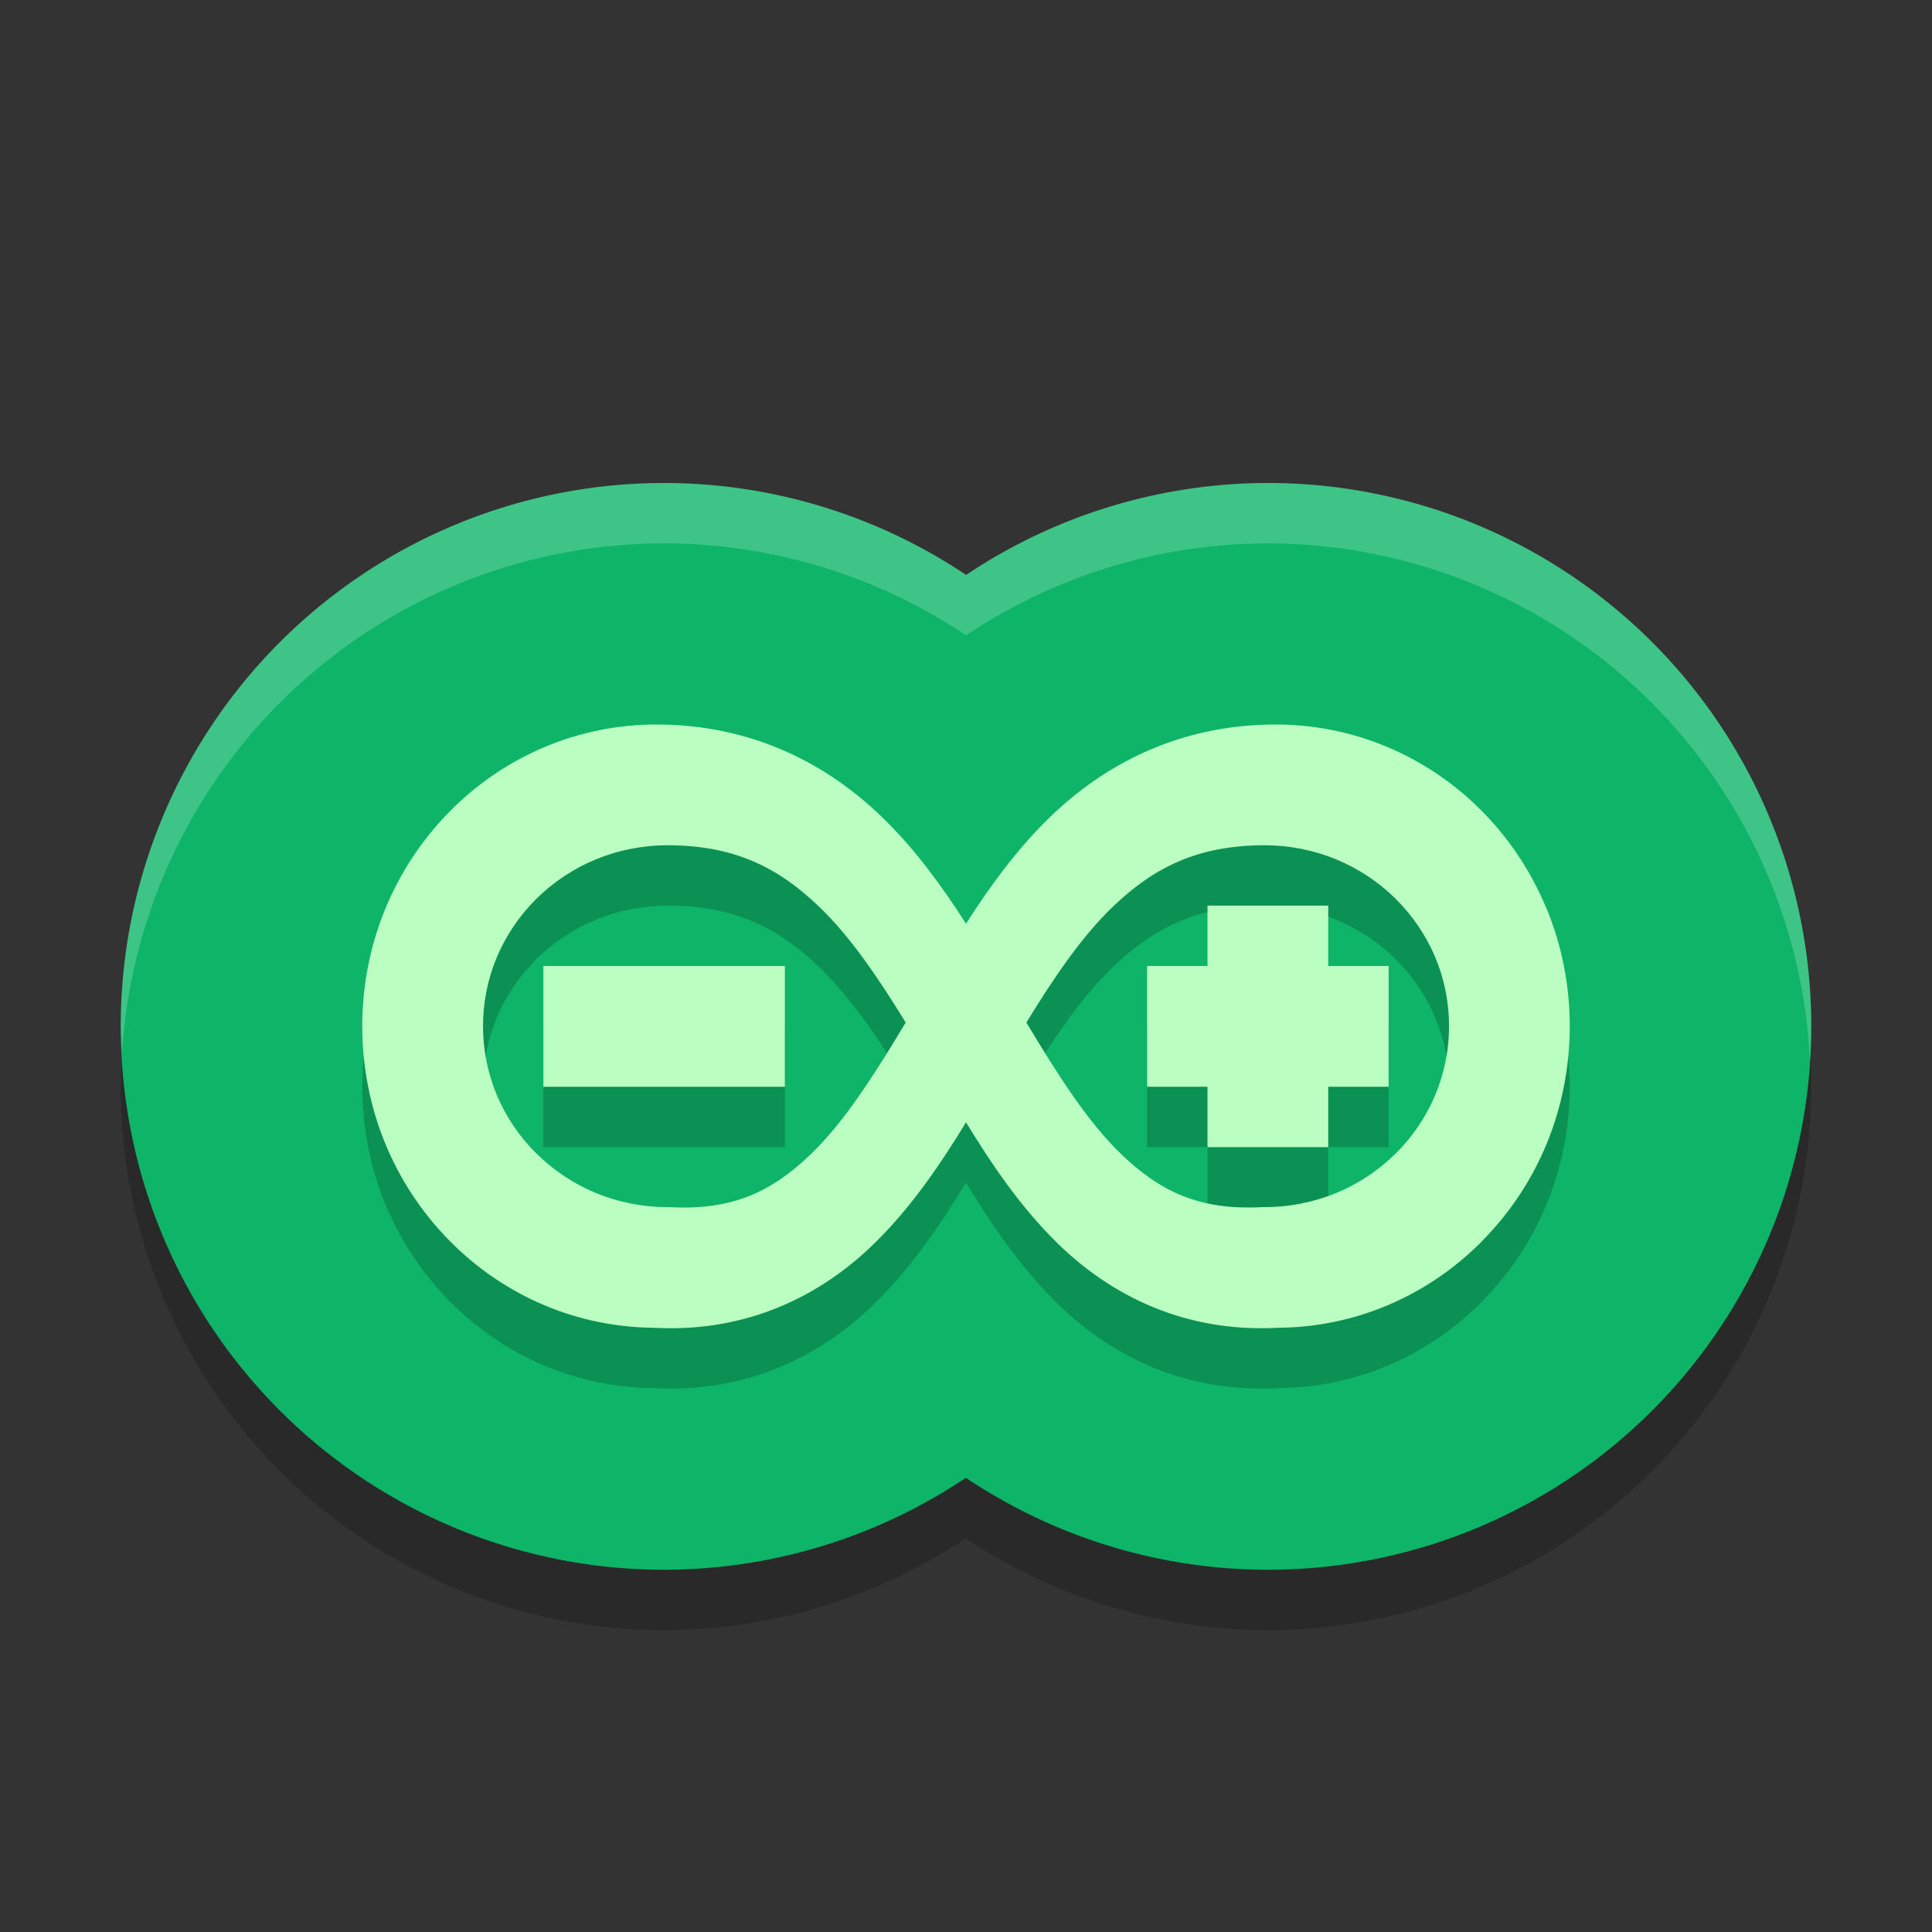 <?xml version="1.0" encoding="UTF-8" standalone="no"?>
<svg
   xmlns:dc="http://purl.org/dc/elements/1.1/"
   xmlns:cc="http://creativecommons.org/ns#"
   xmlns:rdf="http://www.w3.org/1999/02/22-rdf-syntax-ns#"
   xmlns:svg="http://www.w3.org/2000/svg"
   xmlns="http://www.w3.org/2000/svg"
   xmlns:xlink="http://www.w3.org/1999/xlink"
   xmlns:sodipodi="http://sodipodi.sourceforge.net/DTD/sodipodi-0.dtd"
   xmlns:inkscape="http://www.inkscape.org/namespaces/inkscape"
   viewBox="0 0 64 64"
   version="1.1"
   id="svg13"
   sodipodi:docname="arduino.svg"
   inkscape:version="0.92.4 5da689c313, 2019-01-14"
   width="64"
   height="64">
  <rect x="0" y="0" width="64" height="64" fill="#333333" stroke="none"/>
  <defs
     id="defs17" />
  <sodipodi:namedview
     pagecolor="#ffffff"
     bordercolor="#666666"
     borderopacity="1"
     objecttolerance="10"
     gridtolerance="10"
     guidetolerance="10"
     inkscape:pageopacity="0"
     inkscape:pageshadow="2"
     inkscape:window-width="1366"
     inkscape:window-height="699"
     id="namedview15"
     showgrid="false"
     inkscape:zoom="4.9166667"
     inkscape:cx="24.20339"
     inkscape:cy="24"
     inkscape:window-x="0"
     inkscape:window-y="0"
     inkscape:window-maximized="1"
     inkscape:current-layer="g849" />
  <linearGradient
     id="a">
    <stop
       offset="0"
       stop-color="#b100ff"
       id="stop2" />
    <stop
       offset="1"
       stop-color="#00ffa2"
       id="stop4" />
  </linearGradient>
  <linearGradient
     id="b"
     gradientUnits="userSpaceOnUse"
     x1="1.624"
     x2="46.373"
     xlink:href="#a"
     y1="23.736"
     y2="23.736" />
  <linearGradient
     id="c"
     gradientUnits="userSpaceOnUse"
     x1="1.147"
     x2="46.85"
     xlink:href="#a"
     y1="23.736"
     y2="23.736" />
  <g
     id="g849"
     transform="matrix(2,0,0,2,0,2)"
     style="stroke-width:0.5">
    <path
       id="path826"
       d="m 11,8 a 9,9 0 0 0 -9,9 9,9 0 0 0 9,9 9,9 0 0 0 4.998,-1.523 9,9 0 0 0 5.002,1.523 9,9 0 0 0 9,-9 9,9 0 0 0 -9,-9 A 9,9 0 0 0 16.002,9.523 9,9 0 0 0 11,8 Z"
       inkscape:connector-curvature="0"
       style="opacity:0.2;stroke-width:0.5" />
    <path
       id="path828"
       d="m 11,7 a 9,9 0 0 0 -9,9 9,9 0 0 0 9,9 9,9 0 0 0 4.998,-1.523 A 9,9 0 0 0 21,25 9,9 0 0 0 30,16 9,9 0 0 0 21,7 9,9 0 0 0 16.002,8.523 9,9 0 0 0 11,7 Z"
       inkscape:connector-curvature="0"
       style="fill:#0eb569;stroke-width:0.5;fill-opacity:1" />
    <path
       id="path830"
       d="M 10.869,12 C 10.235,12 9.604,12.127 9.016,12.375 8.428,12.623 7.891,12.989 7.438,13.451 6.984,13.913 6.62,14.466 6.373,15.074 6.126,15.682 6,16.338 6,16.998 c 0,0.66 0.126,1.316 0.373,1.924 0.247,0.608 0.611,1.159 1.065,1.621 0.453,0.462 0.99,0.828 1.578,1.076 0.574,0.243 1.191,0.367 1.81,0.373 0.015,5.3e-4 0.028,0.001 0.043,0.002 1.507,0.071 2.72,-0.526 3.609,-1.395 0.608,-0.594 1.086,-1.295 1.522,-2.01 0.436,0.714 0.914,1.416 1.522,2.01 0.889,0.868 2.102,1.466 3.609,1.395 0.015,-5.3e-4 0.028,-0.001 0.043,-0.002 0.62,-0.005 1.236,-0.13 1.81,-0.373 0.588,-0.248 1.125,-0.614 1.578,-1.076 l 0.004,-0.006 c 0.452,-0.461 0.815,-1.009 1.061,-1.615 0.247,-0.608 0.373,-1.264 0.373,-1.924 0,-0.66 -0.126,-1.316 -0.373,-1.924 l -0.006,-0.01 c -0.247,-0.604 -0.608,-1.153 -1.059,-1.613 -0.453,-0.462 -0.99,-0.828 -1.578,-1.076 -0.587,-0.248 -1.219,-0.375 -1.853,-0.375 -1.588,0 -2.842,0.652 -3.768,1.561 -0.535,0.524 -0.969,1.124 -1.363,1.738 -0.394,-0.614 -0.828,-1.214 -1.363,-1.738 -0.926,-0.909 -2.18,-1.561 -3.768,-1.561 z m 0.182,2 c 1.129,0 1.849,0.38 2.51,1.012 0.524,0.5 0.984,1.182 1.44,1.924 -0.52,0.867 -1.023,1.66 -1.588,2.197 -0.623,0.592 -1.266,0.919 -2.32,0.861 h -0.041 c -0.402,0 -0.808,-0.08 -1.178,-0.232 C 9.508,19.612 9.172,19.388 8.895,19.115 l -0.012,-0.01 c -0.28,-0.278 -0.507,-0.613 -0.656,-0.972 -0.15,-0.359 -0.227,-0.75 -0.227,-1.137 0,-0.387 0.077,-0.778 0.227,-1.137 0.15,-0.359 0.376,-0.693 0.656,-0.971 L 8.894,14.877 c 0.278,-0.273 0.614,-0.495 0.979,-0.645 0.37,-0.152 0.776,-0.232 1.178,-0.232 z m 9.898,0 c 0.402,0 0.808,0.08 1.178,0.232 0.365,0.15 0.701,0.372 0.979,0.645 l 0.012,0.012 c 0.28,0.278 0.506,0.612 0.656,0.971 0.15,0.358 0.227,0.749 0.227,1.136 0,0.387 -0.077,0.778 -0.227,1.137 -0.15,0.359 -0.376,0.695 -0.656,0.973 l -0.012,0.01 c -0.278,0.273 -0.614,0.496 -0.979,0.646 -0.37,0.152 -0.776,0.232 -1.178,0.232 h -0.041 c -1.054,0.057 -1.698,-0.269 -2.32,-0.861 -0.565,-0.537 -1.068,-1.33 -1.588,-2.197 0.456,-0.743 0.915,-1.424 1.439,-1.924 0.662,-0.632 1.382,-1.012 2.51,-1.012 z m -0.949,1 v 1 h -1 v 2 h 1 v 1 h 2 v -1 h 1 v -2 h -1 v -1 z m -11,1 v 2 h 4 v -2 z"
       inkscape:connector-curvature="0"
       style="opacity:0.2;stroke-width:0.5" />
    <path
       id="path832"
       d="M 10.869,11 C 10.235,11 9.604,11.127 9.016,11.375 8.428,11.623 7.891,11.989 7.438,12.451 6.984,12.913 6.62,13.466 6.373,14.074 6.126,14.682 6,15.338 6,15.998 c 0,0.66 0.126,1.316 0.373,1.924 0.247,0.608 0.611,1.159 1.065,1.621 0.453,0.462 0.99,0.828 1.578,1.076 0.574,0.243 1.191,0.367 1.81,0.373 0.015,5.3e-4 0.028,0.001 0.043,0.002 1.507,0.071 2.72,-0.526 3.609,-1.395 0.608,-0.594 1.086,-1.295 1.522,-2.01 0.436,0.714 0.914,1.416 1.522,2.01 0.889,0.868 2.102,1.466 3.609,1.395 0.015,-5.3e-4 0.028,-0.001 0.043,-0.002 0.62,-0.005 1.236,-0.13 1.81,-0.373 0.588,-0.248 1.125,-0.614 1.578,-1.076 l 0.004,-0.006 c 0.452,-0.461 0.815,-1.009 1.061,-1.615 0.247,-0.608 0.373,-1.264 0.373,-1.924 0,-0.66 -0.126,-1.316 -0.373,-1.924 l -0.006,-0.01 c -0.247,-0.604 -0.608,-1.153 -1.059,-1.613 -0.453,-0.462 -0.99,-0.828 -1.578,-1.076 -0.587,-0.248 -1.219,-0.375 -1.853,-0.375 -1.588,0 -2.842,0.652 -3.768,1.561 -0.535,0.524 -0.969,1.124 -1.363,1.738 -0.394,-0.614 -0.828,-1.214 -1.363,-1.738 -0.926,-0.909 -2.18,-1.561 -3.768,-1.561 z m 0.182,2 c 1.129,0 1.849,0.38 2.51,1.012 0.524,0.5 0.984,1.182 1.44,1.924 -0.52,0.867 -1.023,1.66 -1.588,2.197 -0.623,0.592 -1.266,0.919 -2.32,0.861 h -0.041 c -0.402,0 -0.808,-0.08 -1.178,-0.232 C 9.508,18.612 9.172,18.388 8.895,18.115 l -0.012,-0.01 c -0.28,-0.278 -0.507,-0.613 -0.656,-0.972 -0.15,-0.359 -0.227,-0.75 -0.227,-1.137 0,-0.387 0.077,-0.778 0.227,-1.137 0.15,-0.359 0.376,-0.693 0.656,-0.971 L 8.894,13.877 c 0.278,-0.273 0.614,-0.495 0.979,-0.645 0.37,-0.152 0.776,-0.232 1.178,-0.232 z m 9.898,0 c 0.402,0 0.808,0.08 1.178,0.232 0.365,0.15 0.701,0.372 0.979,0.645 l 0.012,0.012 c 0.28,0.278 0.506,0.612 0.656,0.971 0.15,0.358 0.227,0.749 0.227,1.136 0,0.387 -0.077,0.778 -0.227,1.137 -0.15,0.359 -0.376,0.695 -0.656,0.973 l -0.012,0.01 c -0.278,0.273 -0.614,0.496 -0.979,0.646 -0.37,0.152 -0.776,0.232 -1.178,0.232 h -0.041 c -1.054,0.057 -1.698,-0.269 -2.32,-0.861 -0.565,-0.537 -1.068,-1.33 -1.588,-2.197 0.456,-0.743 0.915,-1.424 1.439,-1.924 0.662,-0.632 1.382,-1.012 2.51,-1.012 z m -0.949,1 v 1 h -1 v 2 h 1 v 1 h 2 v -1 h 1 v -2 h -1 v -1 z m -11,1 v 2 h 4 v -2 z"
       inkscape:connector-curvature="0"
       style="fill:#bbfec2;stroke-width:0.5;fill-opacity:1" />
    <path
       id="path834"
       d="M 11,7 A 9,9 0 0 0 2,16 9,9 0 0 0 2.022,16.424 9,9 0 0 1 11,8 9,9 0 0 1 16.002,9.523 9,9 0 0 1 21,8 9,9 0 0 1 29.979,16.576 9,9 0 0 0 30,16 9,9 0 0 0 21,7 9,9 0 0 0 16.002,8.523 9,9 0 0 0 11,7 Z"
       inkscape:connector-curvature="0"
       style="opacity:0.2;fill:#ffffff;stroke-width:0.5" />
  </g>
</svg>
